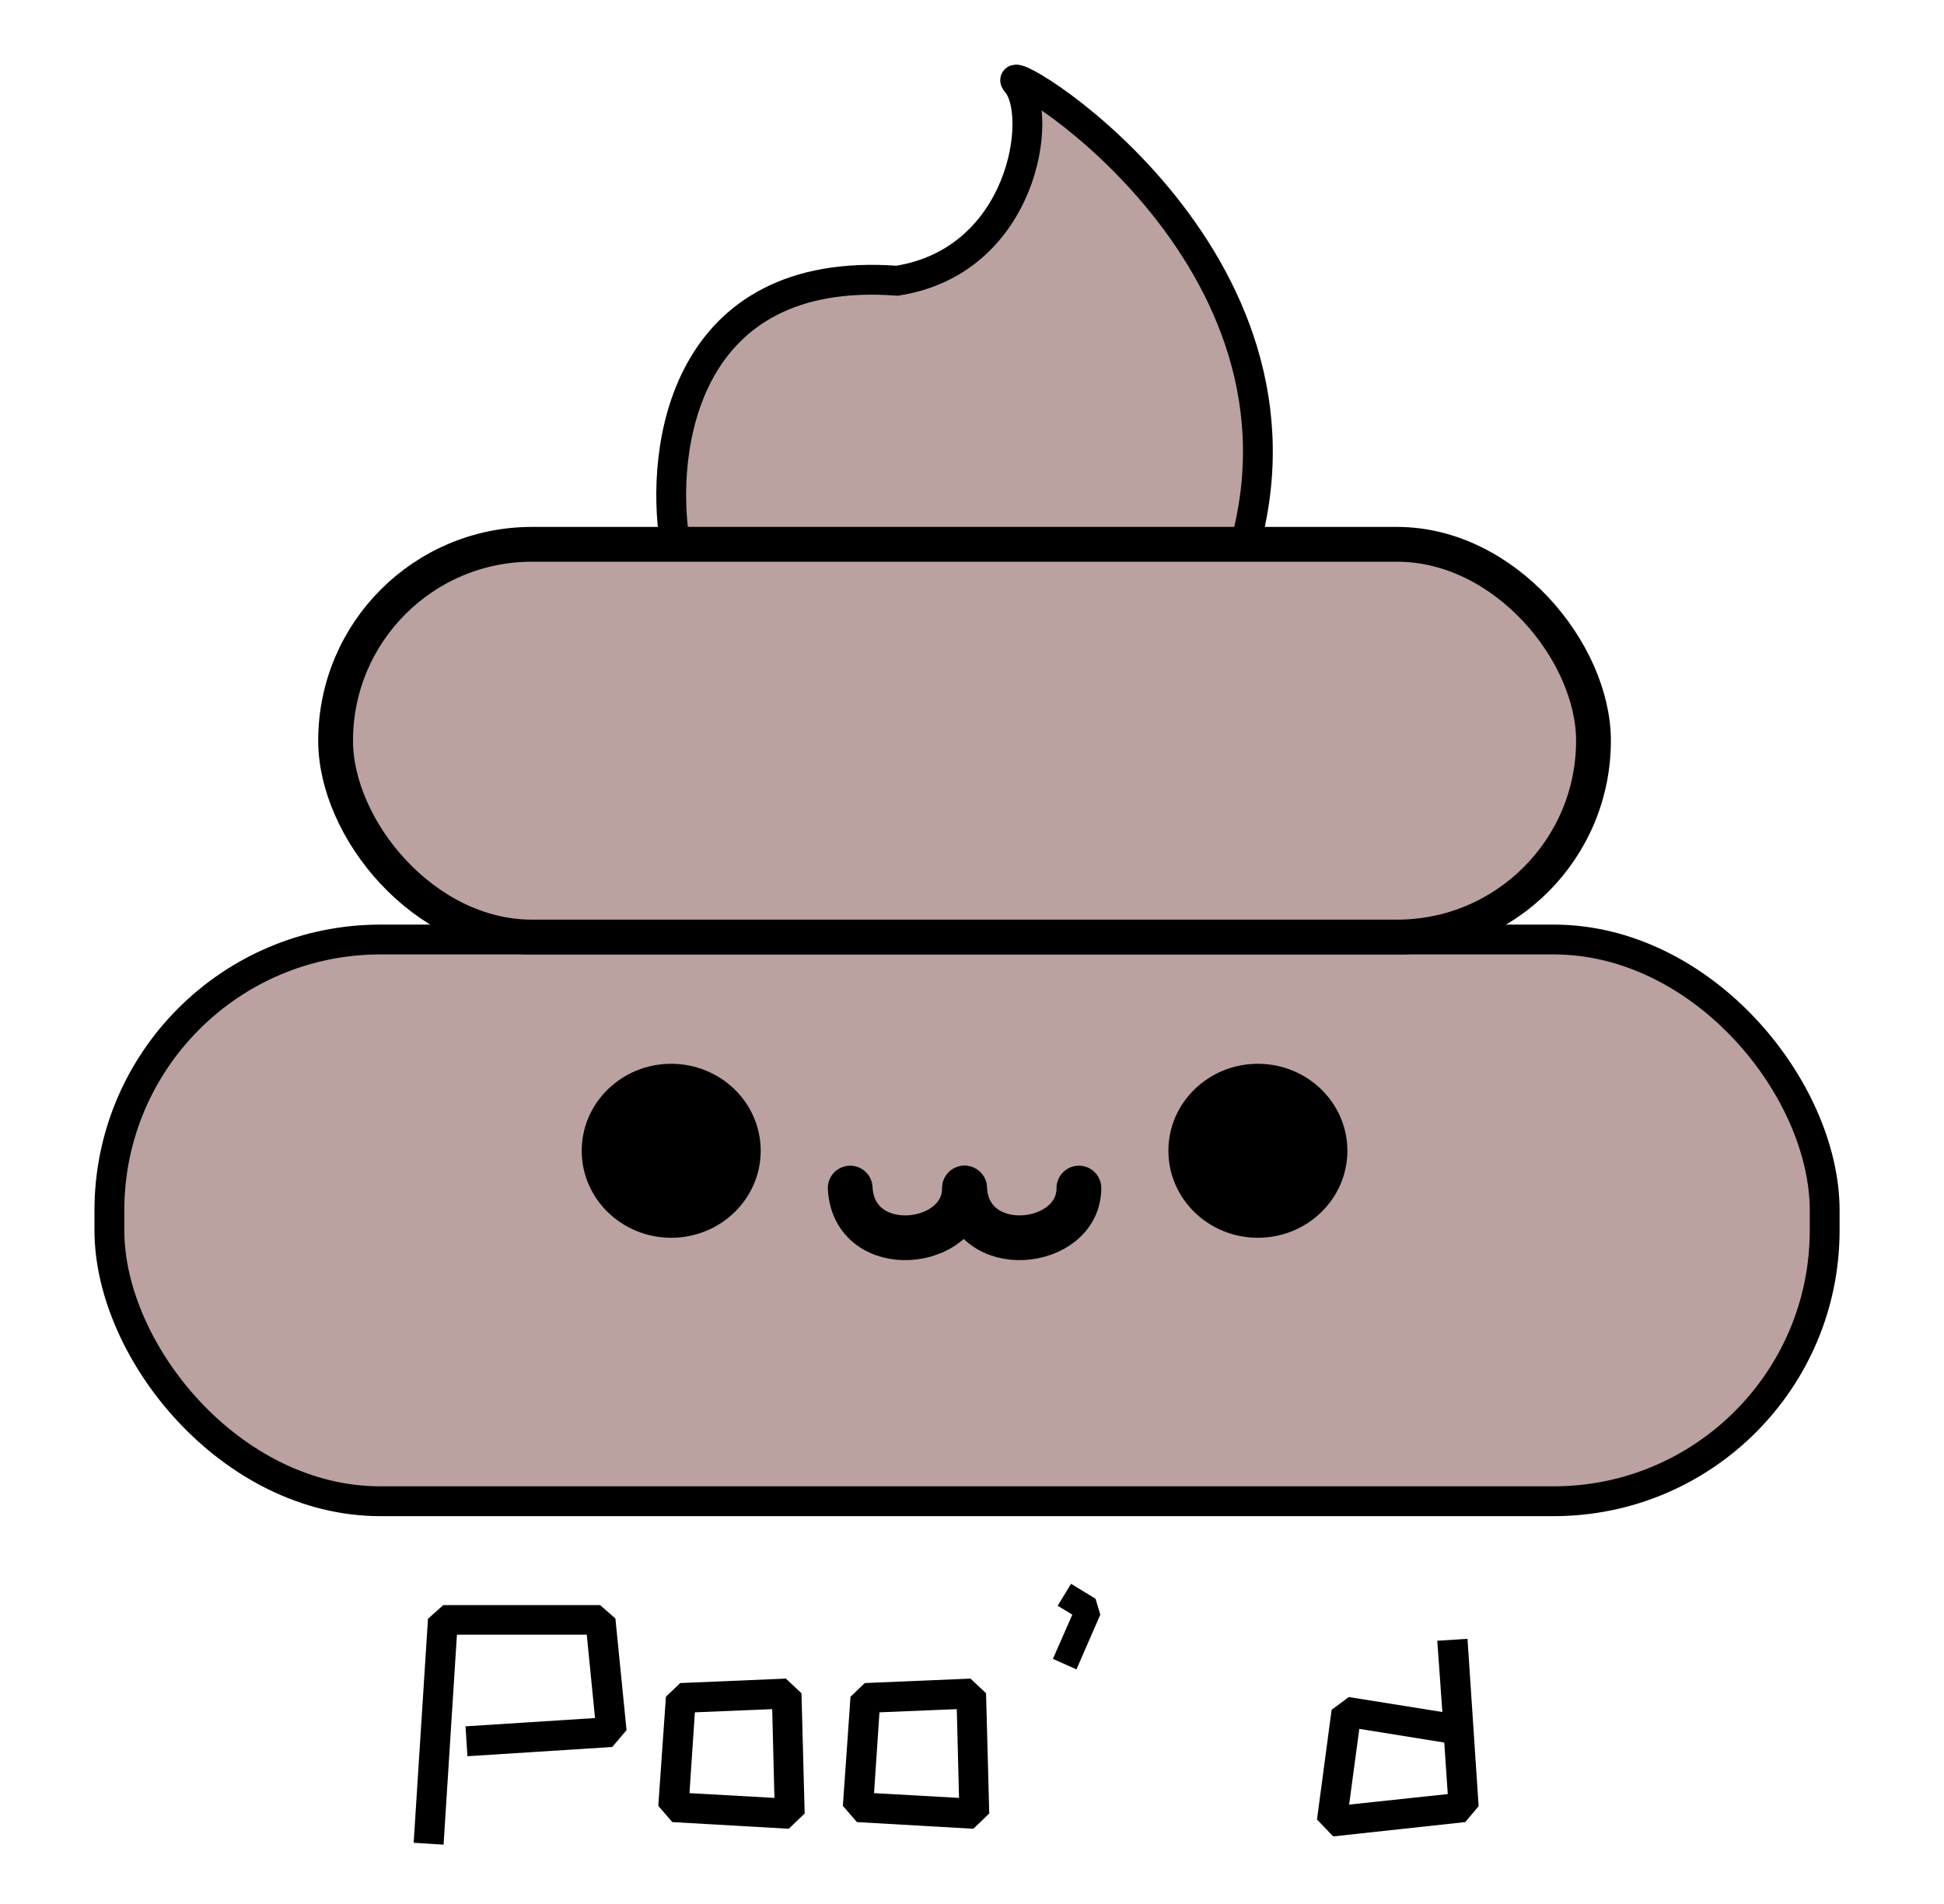 <svg width="391" height="383" viewBox="0 0 391 383" fill="none" xmlns="http://www.w3.org/2000/svg">
<rect x="22" y="189" width="345" height="113" rx="54.5" fill="#AD8B8B" fill-opacity="0.81" stroke="black" stroke-width="6"/>
<rect x="67.5" y="109.5" width="253" height="79" rx="39.5" fill="#AD8B8B" fill-opacity="0.81" stroke="black" stroke-width="7"/>
<path d="M135.716 109H250.589C266.409 49.31 198.999 10.312 204.502 16.679C210.005 23.046 205.878 52.493 180.427 56.472C137.504 53.289 132.735 90.164 135.716 109Z" fill="#AD8B8B" fill-opacity="0.81" stroke="black" stroke-width="6"/>
<ellipse cx="135" cy="231.5" rx="18" ry="17.5" fill="black"/>
<ellipse cx="253" cy="231.5" rx="18" ry="17.5" fill="black"/>
<path d="M171 239C171.767 253.45 194 251.168 194 239" stroke="black" stroke-width="9" stroke-linecap="round" stroke-linejoin="round"/>
<path d="M194 239C194.767 253.45 217 251.168 217 239" stroke="black" stroke-width="9" stroke-linecap="round" stroke-linejoin="round"/>
<path d="M83.2 370.704L86.08 325.648L89.152 322.896H120.704L123.776 325.584L126.016 348.048L123.136 351.44L94.016 353.296L93.632 347.28L119.68 345.616L118.016 328.848H91.904L89.216 371.088L83.2 370.704ZM135.219 366.544L132.403 363.28L133.939 341.328L136.819 338.576L158.067 337.68L161.203 340.624L161.843 364.816L158.643 367.888L135.219 366.544ZM155.763 361.68L155.315 343.824L139.763 344.464L138.675 360.72L155.763 361.68ZM172.344 366.544L169.528 363.28L171.064 341.328L173.944 338.576L195.192 337.68L198.328 340.624L198.968 364.816L195.768 367.888L172.344 366.544ZM192.888 361.68L192.44 343.824L176.888 344.464L175.8 360.72L192.888 361.68ZM211.773 333.712L215.677 324.816L212.733 323.024L215.421 318.608L220.349 321.616L221.309 324.816L216.509 335.824L211.773 333.712ZM264.888 366.032L267.832 343.952L271.288 341.392L290.104 344.4L289.08 330.064L295.16 329.68L297.4 363.344L294.712 366.544L268.152 369.424L264.888 366.032ZM271.352 363.024L291.192 360.912L290.488 350.544L273.4 347.792L271.352 363.024Z" fill="black"/>
</svg>
